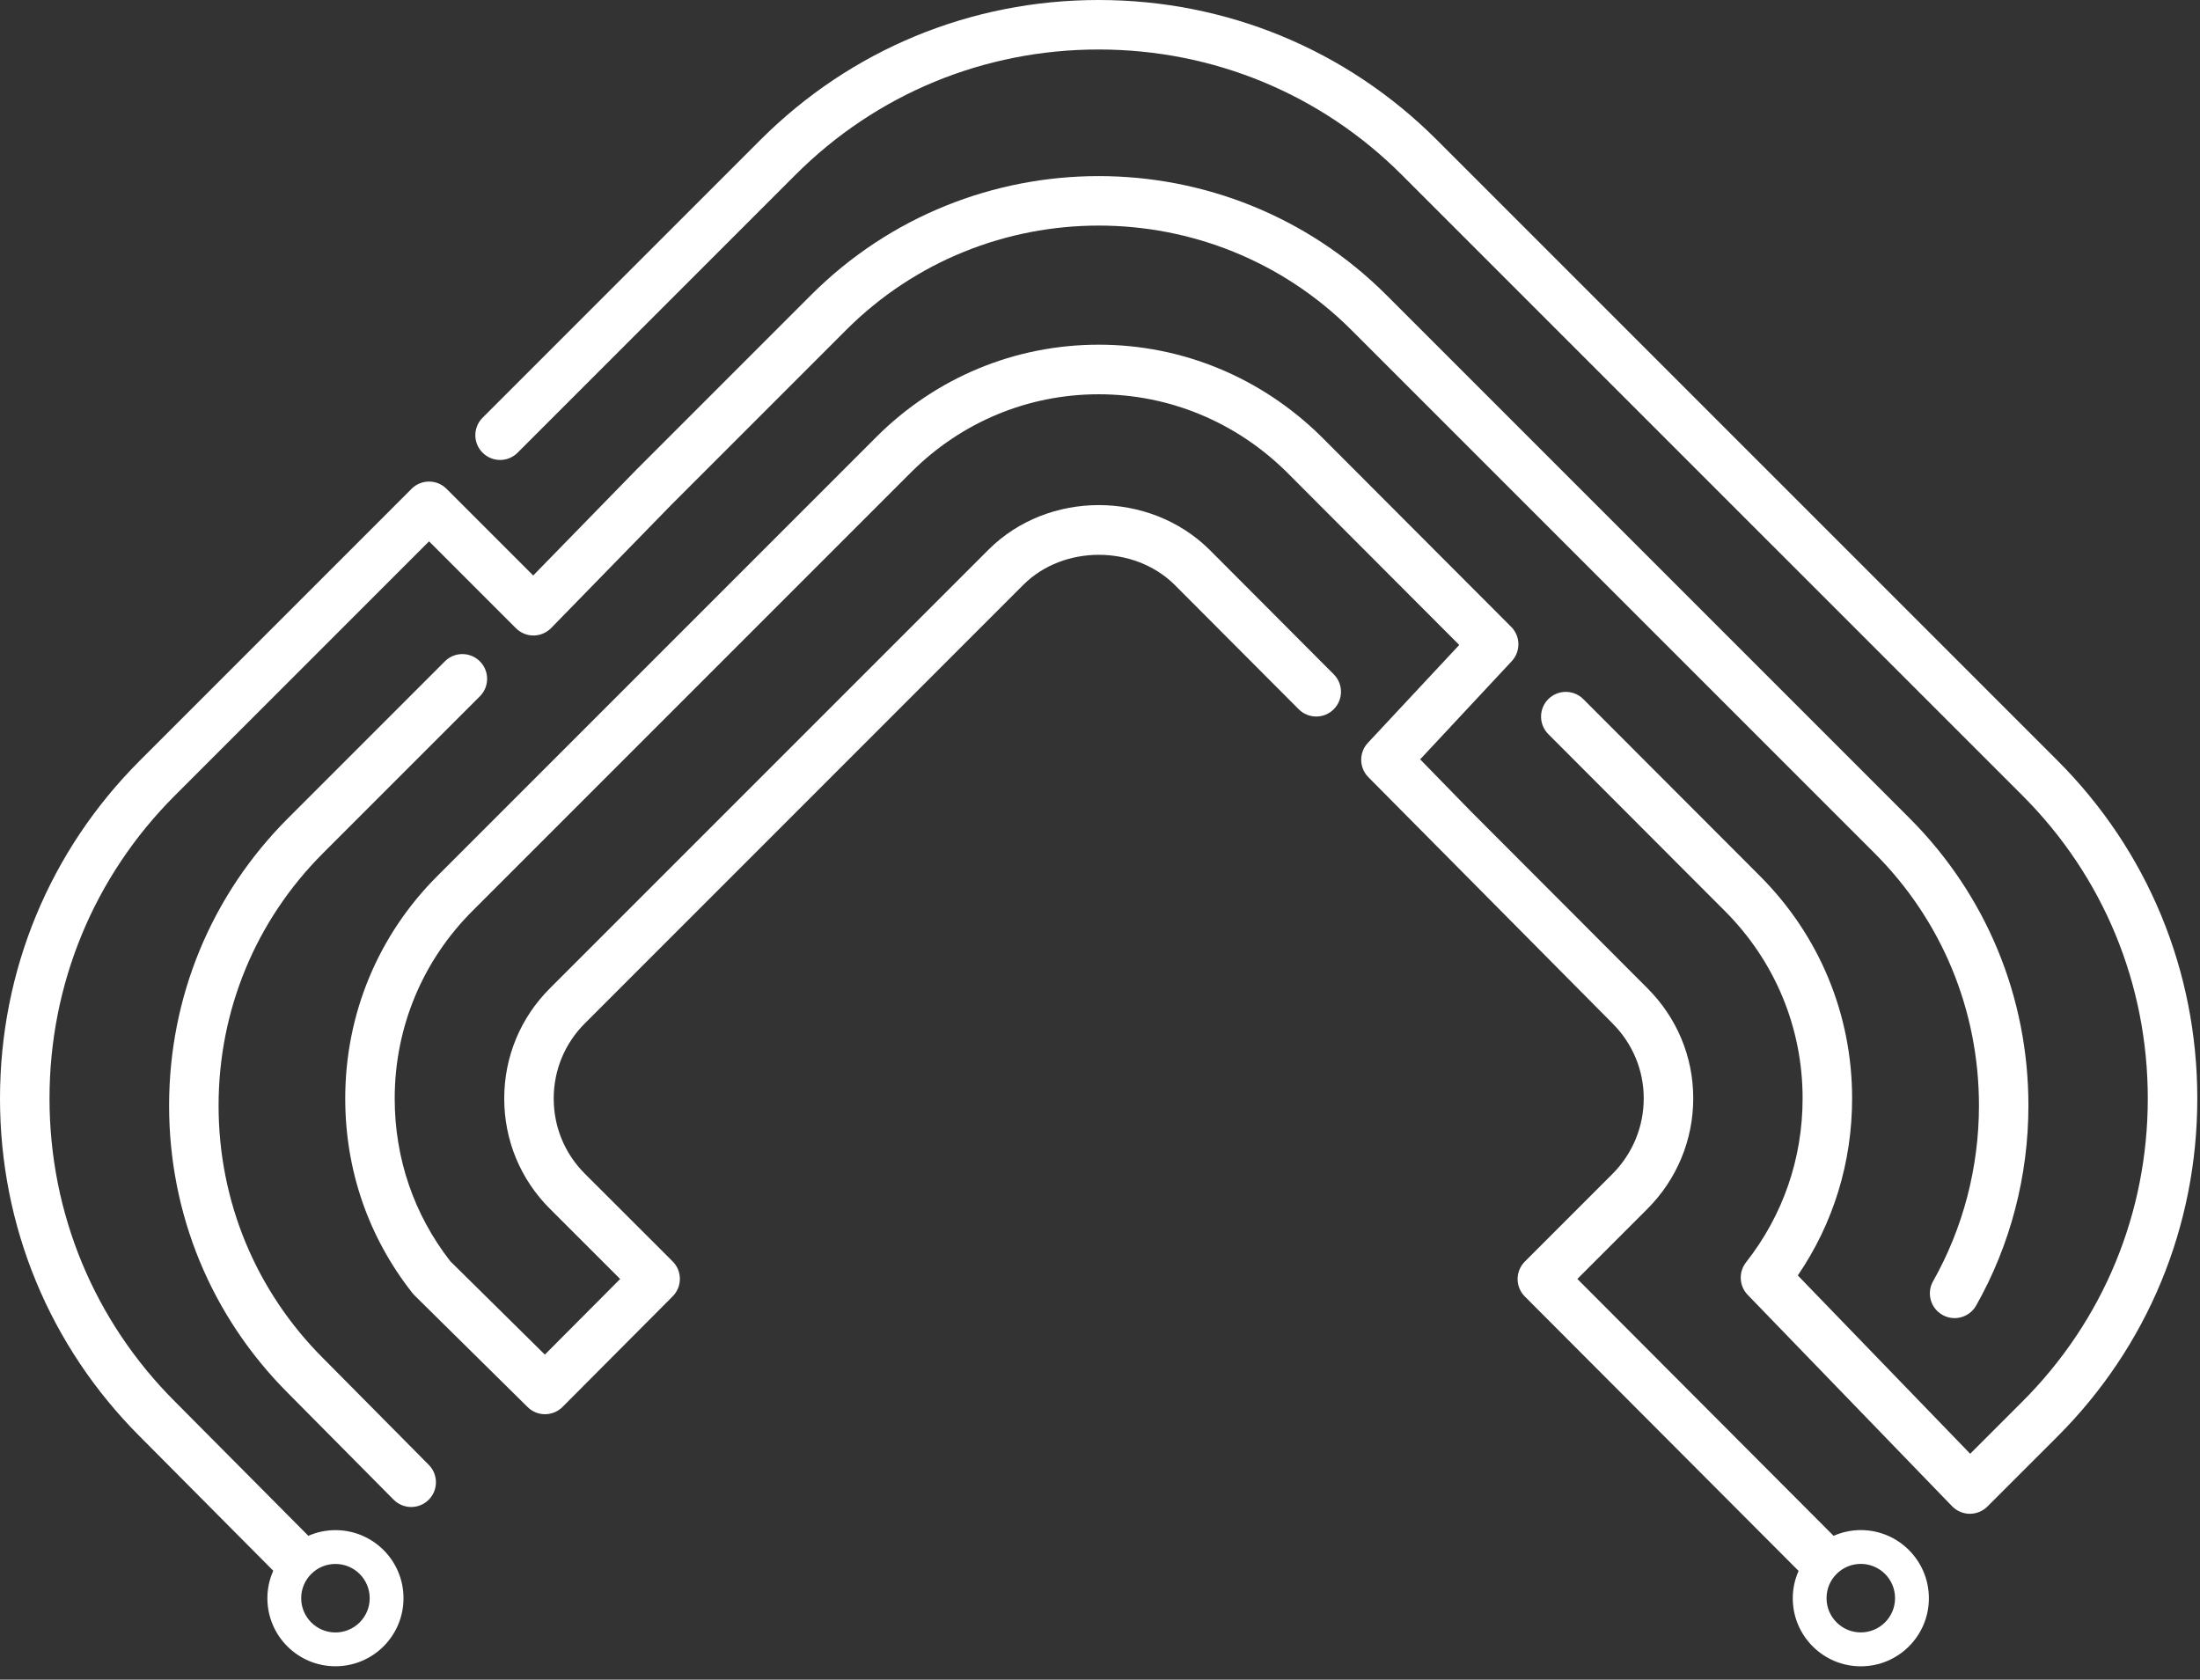 <svg width="93" height="71" viewBox="0 0 93 71" fill="none" xmlns="http://www.w3.org/2000/svg">
<rect x="0" y="0" width="93" height="71" fill="#333333" stroke="none"/>
<path d="M86.975 32.149L60.739 5.913C56.925 2.1 51.847 0 46.441 0C41.035 0 35.959 2.1 32.145 5.913L20.401 17.657C19.991 18.066 19.991 18.728 20.401 19.136C20.809 19.545 21.473 19.545 21.88 19.136L33.624 7.392C37.042 3.975 41.593 2.092 46.441 2.092C51.288 2.092 55.84 3.975 59.258 7.392L85.495 33.628C88.912 37.044 90.793 41.592 90.793 46.435C90.793 51.277 88.912 55.825 85.495 59.242L83.285 61.451L75.998 53.914C77.504 51.706 78.294 49.136 78.294 46.425C78.294 42.876 76.906 39.534 74.385 37.017L66.931 29.552C66.522 29.144 65.861 29.145 65.451 29.551C65.043 29.96 65.043 30.622 65.45 31.031L72.903 38.497C75.029 40.619 76.201 43.434 76.201 46.424C76.201 48.971 75.374 51.369 73.809 53.36C73.487 53.772 73.516 54.358 73.879 54.734L82.52 63.67C82.716 63.871 82.984 63.987 83.263 63.989C83.266 63.989 83.269 63.989 83.272 63.989C83.549 63.989 83.816 63.879 84.013 63.682L86.975 60.722C90.787 56.91 92.886 51.837 92.886 46.436C92.886 41.033 90.787 35.96 86.975 32.149Z" fill="white"/>
<path d="M13.657 57.412C10.808 54.564 9.24 50.772 9.24 46.736C9.24 42.7 10.809 38.909 13.657 36.062L20.285 29.434C20.694 29.025 20.694 28.363 20.285 27.955C19.876 27.546 19.213 27.546 18.806 27.955L12.178 34.583C8.935 37.825 7.148 42.142 7.148 46.737C7.148 51.332 8.934 55.648 12.175 58.889L16.639 63.392C16.843 63.598 17.113 63.702 17.382 63.702C17.648 63.702 17.914 63.601 18.119 63.399C18.529 62.992 18.532 62.331 18.125 61.92L13.657 57.412Z" fill="white"/>
<path d="M14.18 64.68C13.772 64.68 13.386 64.767 13.035 64.92L7.392 59.242C3.975 55.826 2.093 51.278 2.093 46.435C2.093 41.593 3.975 37.045 7.392 33.628L18.137 22.883L21.81 26.556C22.006 26.752 22.273 26.863 22.55 26.863C22.553 26.863 22.555 26.863 22.557 26.863C22.836 26.861 23.104 26.747 23.299 26.547L28.4 21.317L35.764 13.953C41.654 8.063 51.239 8.063 57.131 13.953L79.239 36.061C82.088 38.909 83.656 42.699 83.656 46.735C83.656 49.348 82.985 51.914 81.717 54.157C81.432 54.66 81.609 55.298 82.112 55.582C82.274 55.674 82.451 55.718 82.626 55.718C82.991 55.718 83.345 55.527 83.537 55.187C84.983 52.631 85.747 49.708 85.747 46.735C85.747 42.14 83.961 37.824 80.717 34.581L58.609 12.473C51.902 5.767 40.989 5.767 34.283 12.473L26.91 19.846C26.908 19.847 26.908 19.849 26.906 19.851C26.904 19.853 26.901 19.855 26.901 19.855L22.54 24.326L18.877 20.663C18.469 20.254 17.806 20.254 17.398 20.663L5.912 32.15C2.099 35.961 0 41.035 0 46.436C0 51.837 2.099 56.91 5.91 60.72L11.551 66.396C11.394 66.752 11.303 67.143 11.303 67.557C11.303 69.146 12.591 70.434 14.18 70.434C15.769 70.434 17.057 69.146 17.057 67.557C17.057 65.968 15.769 64.68 14.18 64.68ZM14.18 69.005C13.381 69.005 12.732 68.357 12.732 67.557C12.732 66.757 13.381 66.109 14.18 66.109C14.98 66.109 15.628 66.757 15.628 67.557C15.628 68.357 14.98 69.005 14.18 69.005Z" fill="white"/>
<path d="M78.661 64.678C78.251 64.678 77.864 64.766 77.511 64.921L66.679 54.062L69.636 51.105C70.888 49.85 71.578 48.187 71.578 46.423C71.578 44.67 70.888 43.017 69.637 41.769L62.161 34.28L60.034 32.098L63.905 27.949C64.29 27.536 64.279 26.895 63.881 26.496L55.86 18.461C53.316 15.952 49.973 14.57 46.446 14.57C42.899 14.57 39.556 15.959 37.034 18.482L18.515 37.002C15.987 39.514 14.594 42.864 14.594 46.432C14.593 49.457 15.575 52.301 17.432 54.655C17.459 54.689 17.488 54.721 17.518 54.752L22.304 59.478C22.714 59.884 23.374 59.879 23.78 59.472L28.435 54.798C28.843 54.388 28.842 53.727 28.434 53.32L24.728 49.618C23.876 48.771 23.407 47.64 23.407 46.435C23.407 45.23 23.878 44.098 24.737 43.245L43.264 24.716C44.955 23.032 47.94 23.032 49.646 24.712L54.9 29.98C55.308 30.39 55.971 30.39 56.379 29.982C56.789 29.574 56.79 28.911 56.381 28.503L51.121 23.229C48.577 20.722 44.303 20.725 41.786 23.236L23.26 41.763C22.005 43.009 21.315 44.668 21.315 46.436C21.315 48.202 22.003 49.859 23.251 51.101L26.216 54.064L23.032 57.26L19.035 53.313C17.498 51.341 16.685 48.965 16.685 46.436C16.686 43.428 17.859 40.607 19.991 38.487L38.513 19.965C40.64 17.838 43.458 16.666 46.446 16.666C49.42 16.666 52.241 17.834 54.385 19.948L61.686 27.263L57.823 31.402C57.442 31.811 57.449 32.446 57.839 32.847L68.157 43.252C69.014 44.107 69.485 45.234 69.485 46.427C69.485 47.634 69.013 48.772 68.155 49.631L64.46 53.326C64.052 53.734 64.051 54.396 64.459 54.804L76.031 66.403C75.875 66.757 75.785 67.147 75.785 67.559C75.785 69.148 77.073 70.436 78.662 70.436C80.251 70.436 81.539 69.148 81.539 67.559C81.539 65.97 80.25 64.678 78.661 64.678ZM78.661 69.003C77.861 69.003 77.213 68.355 77.213 67.555C77.213 66.755 77.861 66.107 78.661 66.107C79.461 66.107 80.109 66.755 80.109 67.555C80.109 68.355 79.461 69.003 78.661 69.003Z" fill="white"/>
</svg>
